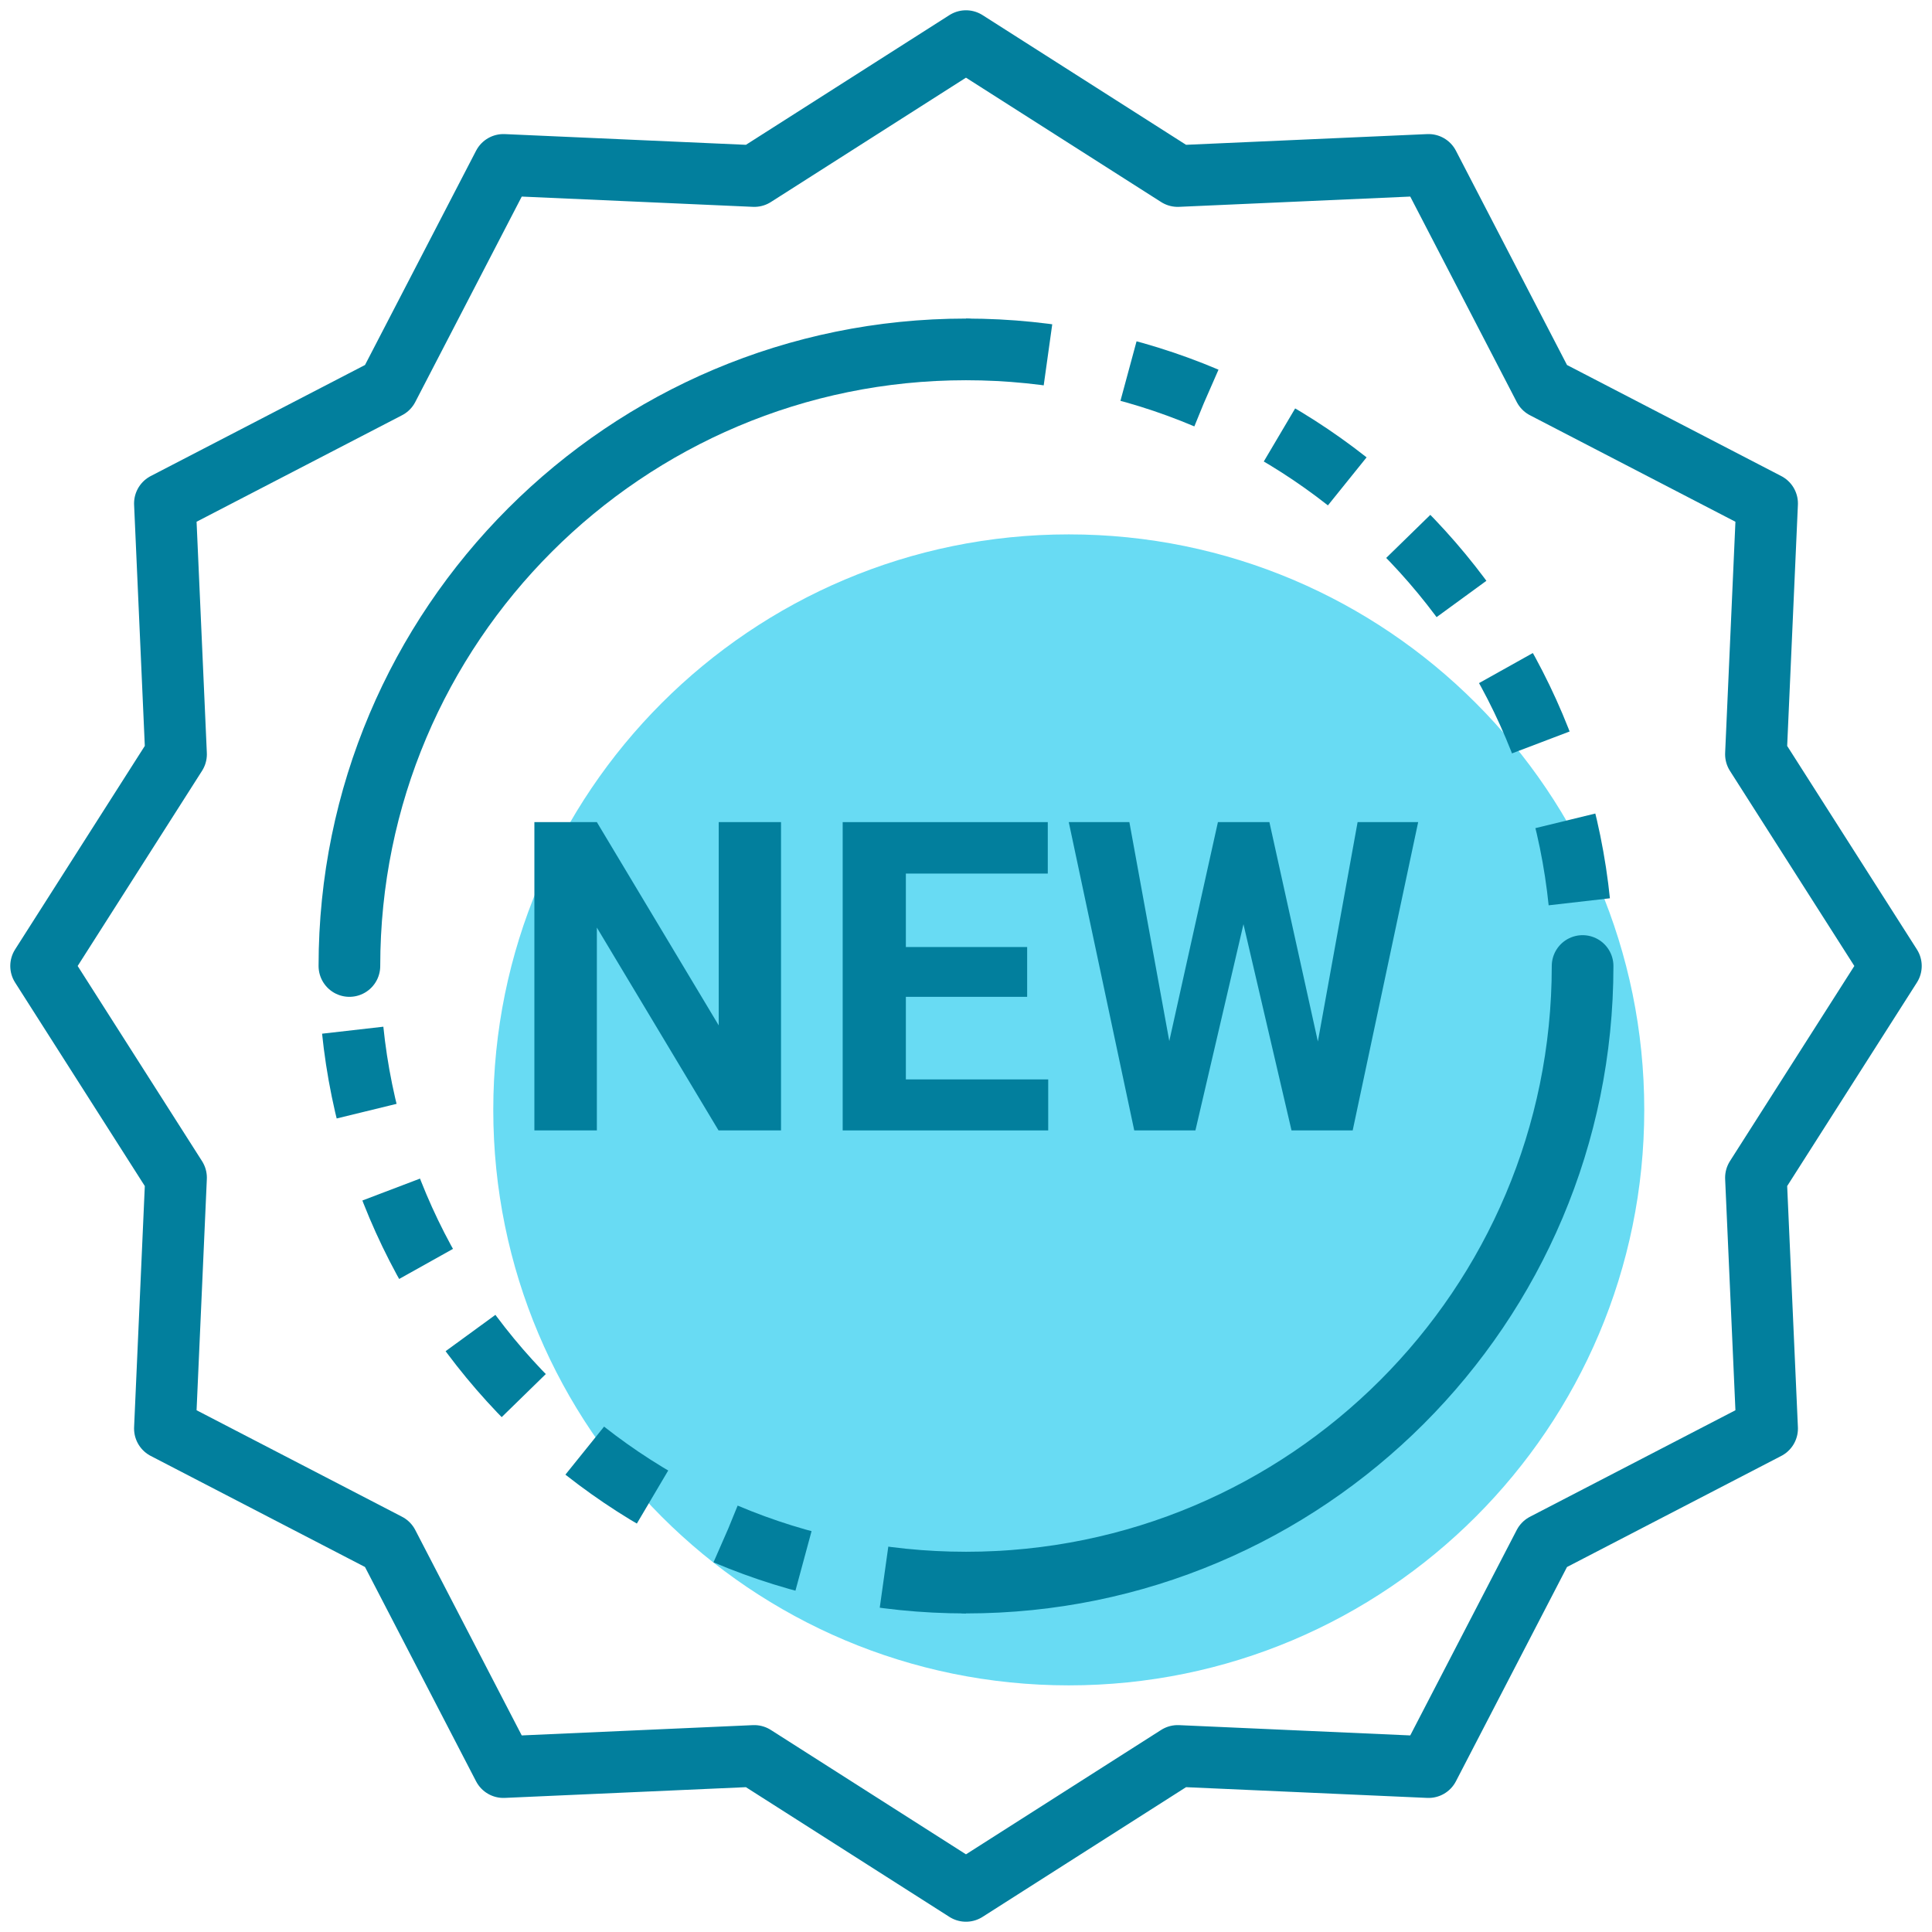 <svg width="94px" height="94px" viewBox="0 0 94 94" version="1.1" xmlns="http://www.w3.org/2000/svg" xmlns:xlink="http://www.w3.org/1999/xlink">  <desc>Created with Sketch.</desc> <defs></defs> <g id="Welcome" stroke="none" stroke-width="1" fill="none" fill-rule="evenodd"> <g id="Blog-Post" transform="translate(-825, -532)"> <g id="Icon---NEW" transform="translate(827, 534)"> <path d="M78,51.999 C78,67.464 65.463,80 50,80 C34.537,80 22,67.464 22,51.999 C22,36.536 34.537,24 50,24 C65.463,24 78,36.536 78,51.999" id="Fill-1" fill="#68DBF3"></path> <polygon id="Stroke-3" stroke="#027F9D" stroke-width="3" stroke-linecap="round" stroke-linejoin="round" points="90 44.999 83.434 55.3 83.977 67.505 73.128 73.129 67.505 83.977 55.3 83.434 44.999 90 34.698 83.434 22.494 83.977 16.871 73.128 6.023 67.505 6.565 55.3 0 44.999 6.565 34.698 6.023 22.494 16.872 16.871 22.495 6.023 34.7 6.565 44.999 0 55.3 6.565 67.505 6.023 73.129 16.872 83.977 22.495 83.434 34.7"></polygon> <path d="M75,45 C75,61.569 61.568,75 45,75" id="Stroke-5" stroke="#027F9D" stroke-width="3" stroke-linecap="round" stroke-linejoin="round"></path> <path d="M45,15 C61.569,15 75,28.432 75,45" id="Stroke-7" stroke="#027F9D" stroke-width="3" stroke-dasharray="4,4"></path> <path d="M15,45 C15,28.432 28.432,15 45,15" id="Stroke-9" stroke="#027F9D" stroke-width="3" stroke-linecap="round" stroke-linejoin="round"></path> <path d="M45,75 C28.432,75 15,61.568 15,45" id="Stroke-11" stroke="#027F9D" stroke-width="3" stroke-dasharray="4,4"></path> <polygon id="Fill-13" fill="#027F9D" points="36 53 32.96 53 27.04 43.131 27.04 53 24 53 24 38 27.04 38 32.969 47.89 32.969 38 36 38"></polygon> <polygon id="Fill-15" fill="#027F9D" points="47.975 46.5 42.074 46.5 42.074 50.518 49 50.518 49 53 39 53 39 38 48.979 38 48.979 40.503 42.074 40.503 42.074 44.077 47.975 44.077"></polygon> <polygon id="Fill-17" fill="#027F9D" points="62.12 48.673 64.053 38 67 38 63.814 53 60.838 53 58.5 42.966 56.162 53 53.186 53 50 38 52.949 38 54.891 48.652 57.257 38 59.762 38"></polygon> </g> </g> </g> </svg>